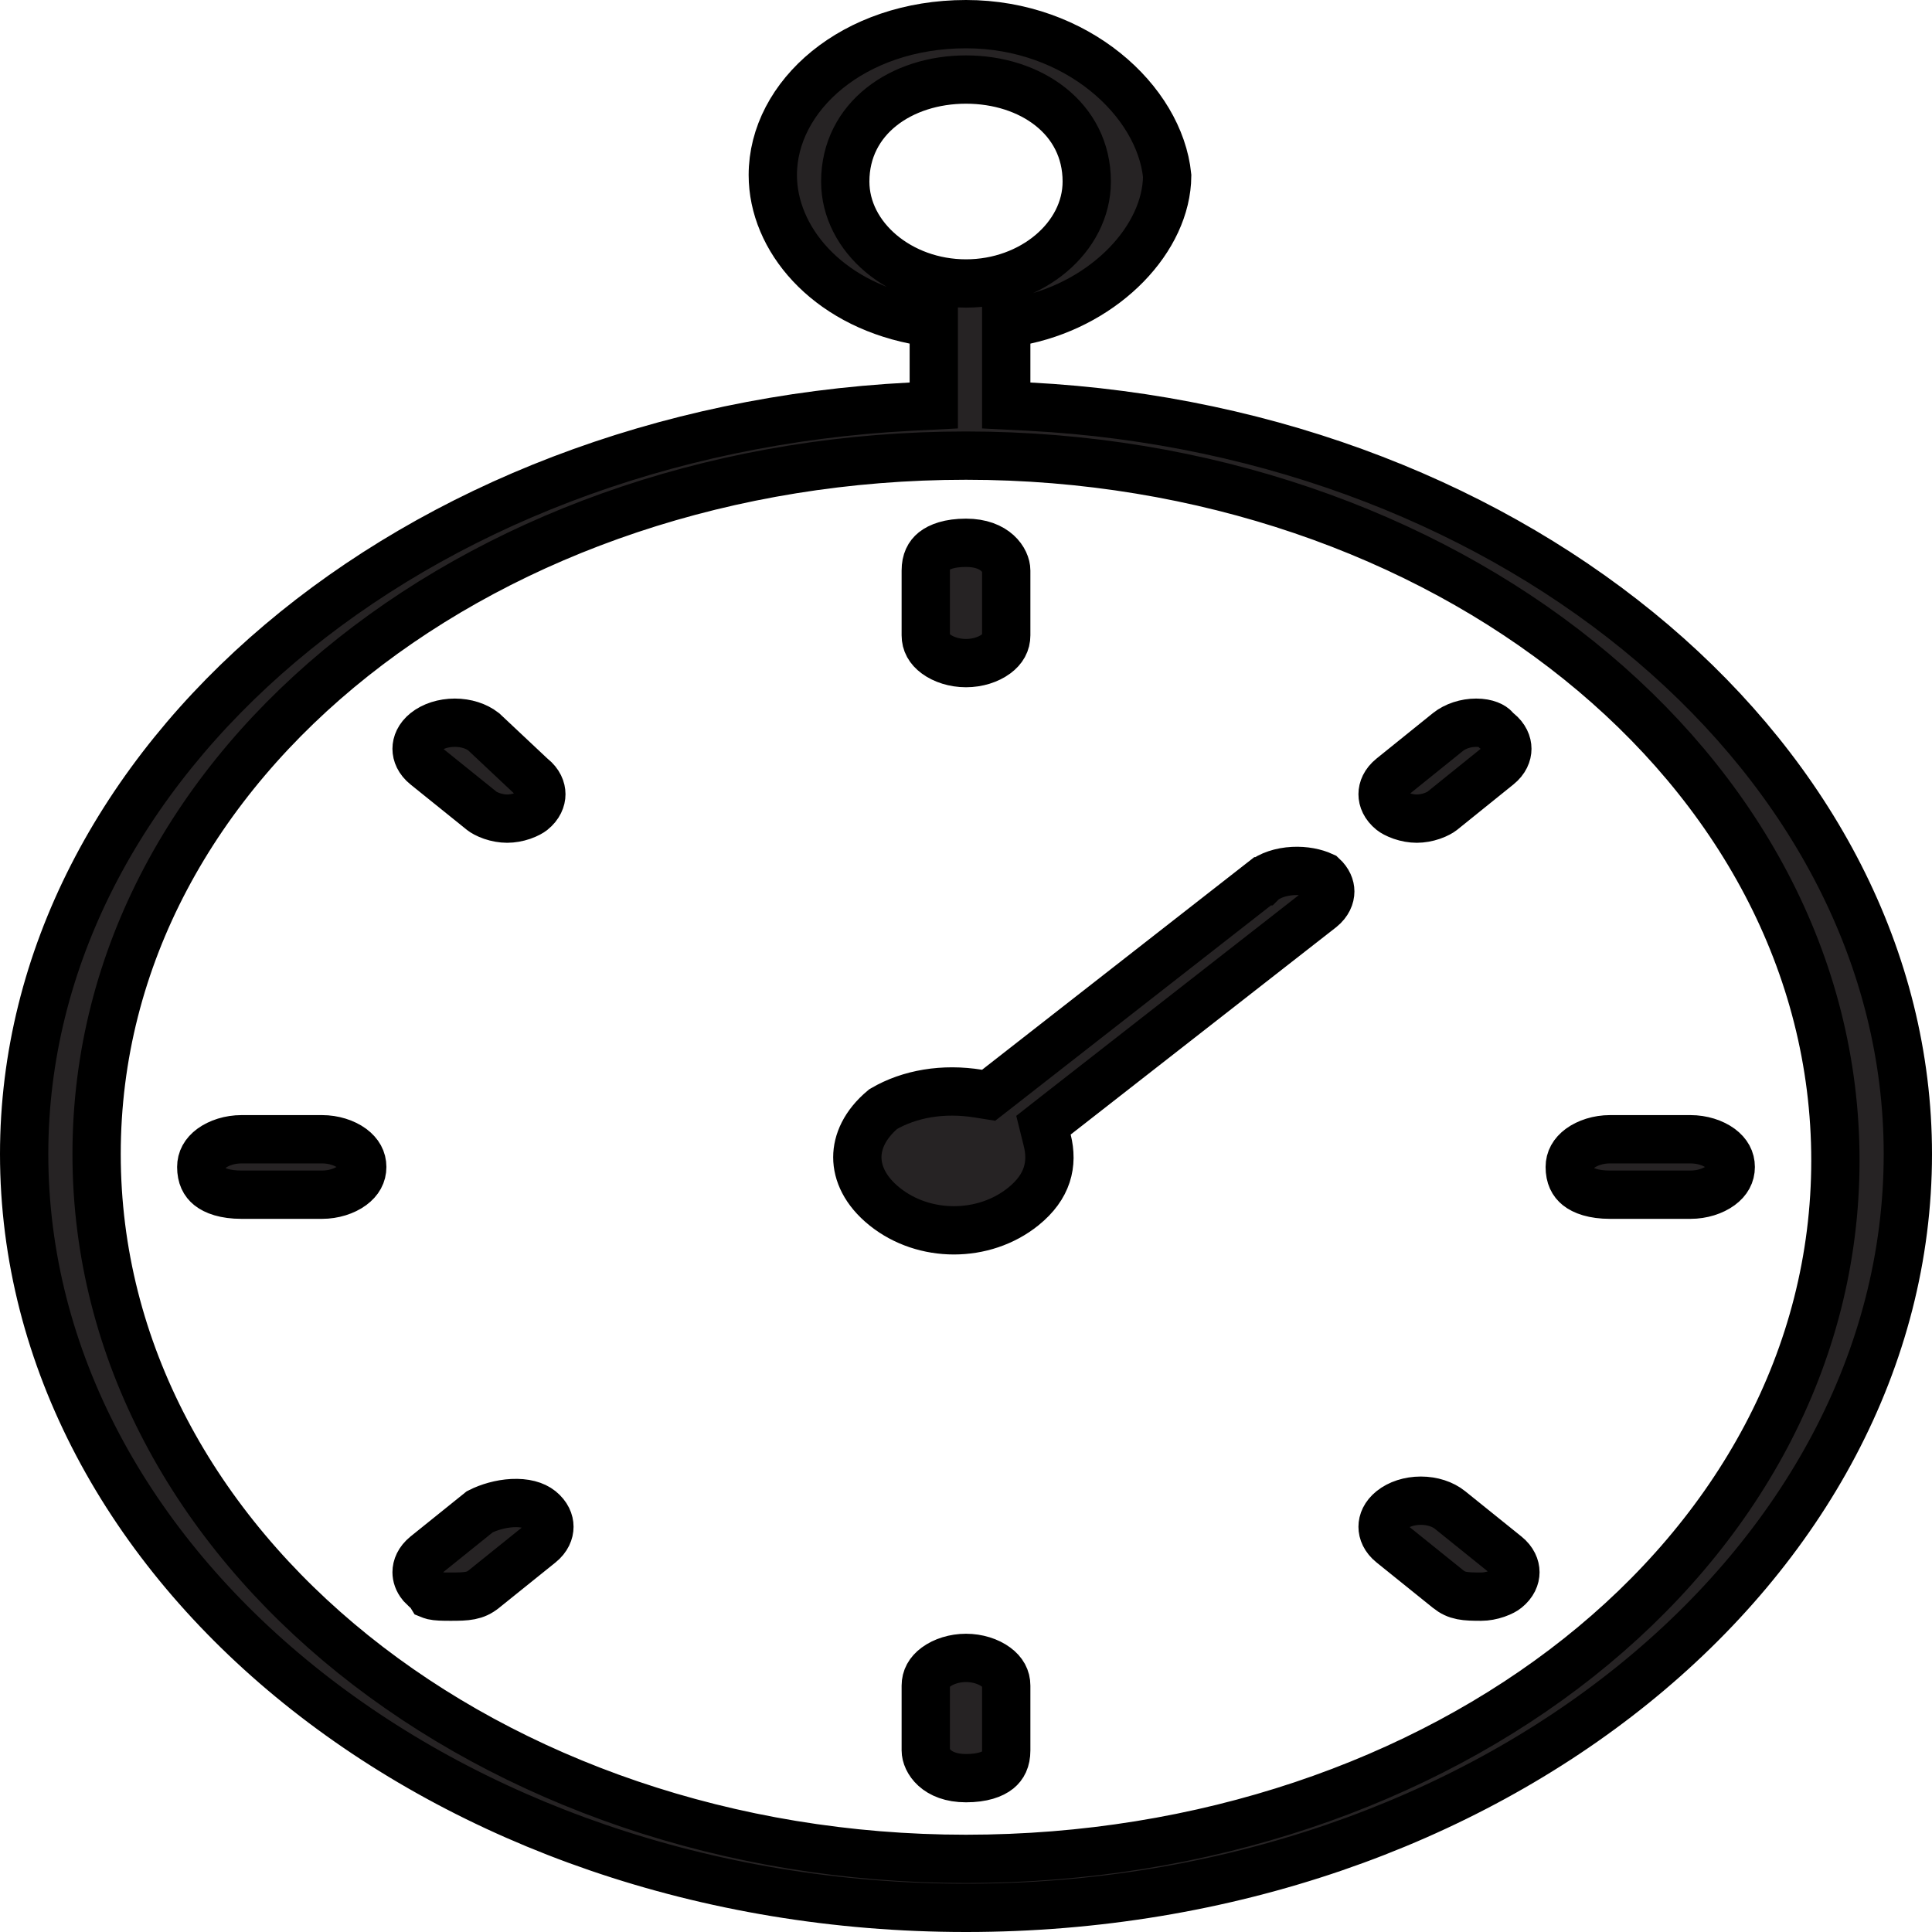 <svg width="40" height="40" viewBox="0 0 40 40" fill="none" xmlns="http://www.w3.org/2000/svg">
<path d="M20 9.433C10.17 9.433 2 15.73 2 23.893C2 32.05 10.164 38.486 20 38.486C29.83 38.486 38 32.189 38 24.026C38 15.87 29.836 9.433 20 9.433ZM20 34.325C20.24 34.325 20.466 34.399 20.62 34.513C20.765 34.62 20.833 34.749 20.833 34.899V36.241C20.833 36.441 20.765 36.56 20.666 36.641C20.553 36.732 20.343 36.815 20 36.815C19.38 36.815 19.167 36.443 19.167 36.241V34.899C19.167 34.749 19.235 34.62 19.38 34.513C19.534 34.399 19.76 34.325 20 34.325ZM10.608 31.12C10.869 31.107 11.065 31.164 11.187 31.262C11.327 31.375 11.375 31.504 11.375 31.61C11.375 31.717 11.327 31.847 11.187 31.96L10.02 32.899C9.837 33.047 9.671 33.057 9.333 33.057C9.152 33.057 9.046 33.054 8.966 33.036C8.94 33.03 8.928 33.024 8.923 33.022L8.88 32.952L8.813 32.899L8.725 32.812C8.652 32.723 8.625 32.63 8.625 32.551C8.625 32.444 8.673 32.315 8.813 32.201L9.934 31.299C10.118 31.206 10.365 31.132 10.608 31.12ZM29.417 31.07C29.656 31.07 29.873 31.144 30.02 31.262L31.186 32.201C31.327 32.315 31.375 32.444 31.375 32.551C31.375 32.657 31.327 32.786 31.186 32.899C31.159 32.922 31.088 32.964 30.982 33.001C30.88 33.036 30.769 33.057 30.667 33.057C30.329 33.057 30.163 33.047 29.98 32.899L28.814 31.96C28.673 31.847 28.625 31.717 28.625 31.61C28.625 31.504 28.673 31.375 28.814 31.262C28.96 31.144 29.178 31.07 29.417 31.07ZM26.141 18.246H26.142L26.146 18.242C26.294 18.124 26.517 18.046 26.775 18.033C27.011 18.021 27.229 18.067 27.385 18.139C27.499 18.244 27.542 18.359 27.542 18.456C27.542 18.562 27.494 18.691 27.355 18.804L21.859 23.096L21.604 23.296L21.682 23.61C21.803 24.099 21.696 24.569 21.186 24.98C20.37 25.637 19.13 25.637 18.314 24.98C17.91 24.655 17.75 24.287 17.75 23.96C17.75 23.641 17.903 23.282 18.285 22.963C18.833 22.642 19.532 22.525 20.254 22.642L20.469 22.676L20.641 22.542L26.141 18.246ZM5 23.587H6.667C6.907 23.587 7.132 23.661 7.286 23.774C7.431 23.882 7.5 24.011 7.5 24.161C7.5 24.311 7.431 24.441 7.286 24.548C7.132 24.661 6.906 24.735 6.667 24.735H5C4.657 24.735 4.447 24.652 4.334 24.561C4.234 24.48 4.167 24.361 4.167 24.161C4.167 24.011 4.235 23.882 4.38 23.774C4.534 23.661 4.76 23.587 5 23.587ZM33.333 23.587H35C35.24 23.587 35.466 23.661 35.62 23.774C35.765 23.882 35.833 24.011 35.833 24.161C35.833 24.311 35.765 24.441 35.62 24.548C35.466 24.661 35.24 24.735 35 24.735H33.333C32.991 24.735 32.781 24.652 32.668 24.561C32.568 24.48 32.5 24.361 32.5 24.161C32.5 24.011 32.569 23.882 32.714 23.774C32.868 23.661 33.093 23.587 33.333 23.587ZM9.417 14.963C9.652 14.963 9.865 15.035 10.012 15.149L10.991 16.069L11.005 16.082L11.02 16.094C11.16 16.207 11.208 16.337 11.208 16.443C11.208 16.55 11.16 16.679 11.02 16.792C10.992 16.814 10.922 16.857 10.816 16.894C10.714 16.929 10.602 16.949 10.5 16.949C10.398 16.949 10.286 16.929 10.184 16.894C10.078 16.857 10.008 16.814 9.98 16.792L8.813 15.852C8.673 15.739 8.625 15.61 8.625 15.503C8.625 15.396 8.673 15.267 8.813 15.154C8.96 15.036 9.178 14.963 9.417 14.963ZM30.562 14.963C30.788 14.963 30.91 15.038 30.948 15.084L30.98 15.123L31.02 15.154C31.16 15.267 31.208 15.396 31.208 15.503C31.208 15.61 31.16 15.739 31.02 15.852L29.854 16.792C29.826 16.814 29.755 16.857 29.649 16.894C29.547 16.929 29.435 16.949 29.333 16.949C29.231 16.949 29.12 16.929 29.018 16.894C28.912 16.857 28.841 16.814 28.814 16.792C28.673 16.679 28.625 16.55 28.625 16.443C28.625 16.337 28.673 16.207 28.814 16.094L29.98 15.154C30.13 15.034 30.348 14.963 30.562 14.963ZM20 11.238C20.62 11.238 20.833 11.611 20.833 11.812V13.154C20.833 13.305 20.765 13.434 20.62 13.541C20.466 13.655 20.24 13.729 20 13.729C19.76 13.729 19.534 13.655 19.38 13.541C19.235 13.434 19.167 13.305 19.167 13.154V11.812C19.167 11.613 19.235 11.493 19.334 11.413C19.447 11.322 19.657 11.238 20 11.238ZM20 1.647C18.664 1.647 17.5 2.447 17.5 3.759C17.5 4.912 18.635 5.869 20 5.869C21.365 5.869 22.5 4.912 22.5 3.759C22.5 2.447 21.336 1.647 20 1.647ZM19.333 6.705L18.932 6.624C17.105 6.256 16 4.94 16 3.624C16 1.982 17.67 0.5 20 0.5C22.287 0.5 24.009 2.084 24.165 3.642C24.154 4.936 22.905 6.257 21.226 6.626L20.833 6.712V8.395L21.308 8.419C31.479 8.948 39.5 15.795 39.5 23.893C39.5 32.38 30.83 39.5 20 39.5C9.17 39.5 0.5 32.38 0.5 23.893C0.5 15.797 8.518 8.948 18.858 8.419L19.333 8.395V6.705Z" fill="#262324" stroke="black"/>
</svg>

